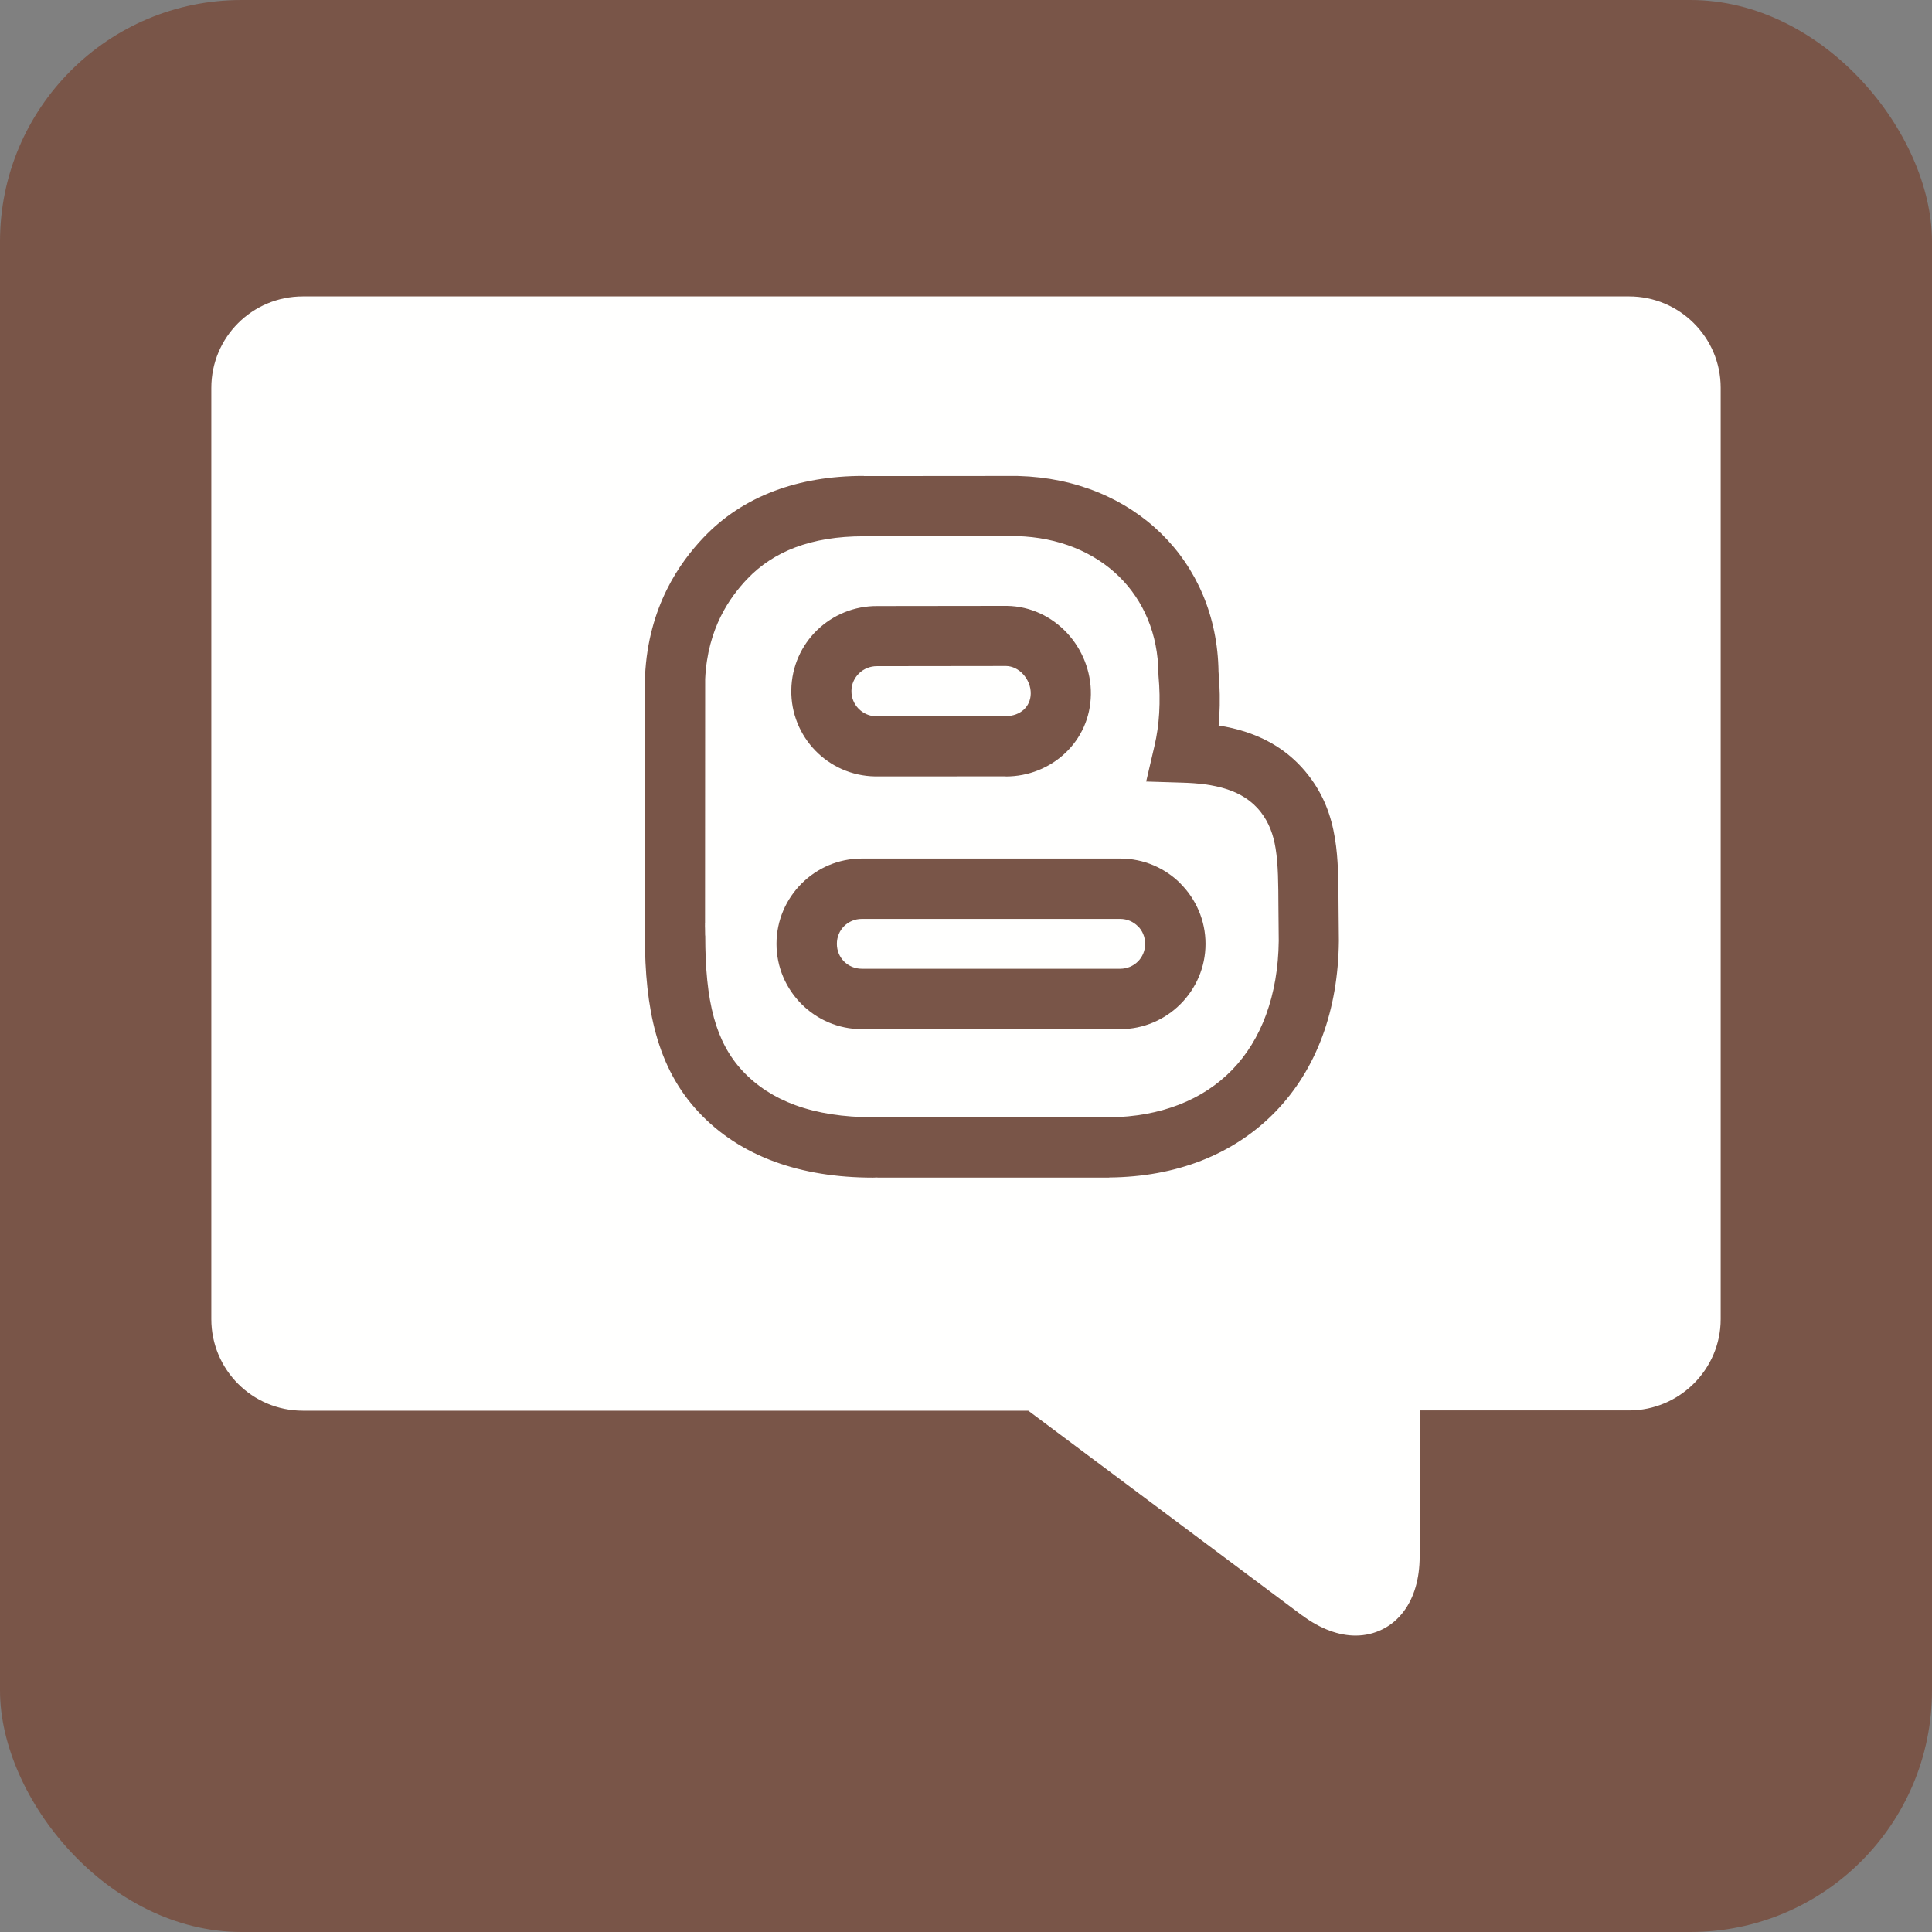 <?xml version="1.0" encoding="UTF-8"?>
<!DOCTYPE svg PUBLIC "-//W3C//DTD SVG 1.1//EN" "http://www.w3.org/Graphics/SVG/1.1/DTD/svg11.dtd">
<!-- Creator: CorelDRAW -->
<svg xmlns="http://www.w3.org/2000/svg" xml:space="preserve" width="2048px" height="2048px" style="shape-rendering:geometricPrecision; text-rendering:geometricPrecision; image-rendering:optimizeQuality; fill-rule:evenodd; clip-rule:evenodd"
viewBox="0 0 2048 2048"
 xmlns:xlink="http://www.w3.org/1999/xlink">
 <rect x="0" y="0" width="2048" height="2048" fill="#808080" stroke="none"/>
 <defs>
  <style type="text/css">
   <![CDATA[
    .fil2 {fill:none}
    .fil0 {fill:#795548}
    .fil1 {fill:#FFFFFE}
    .fil3 {fill:#212121;fill-rule:nonzero}
   ]]>
  </style>
 </defs>
 <g id="Layer_x0020_1">
  <rect class="fil0" width="2048" height="2048" rx="256.001" ry="256.001"/>
  <path class="fil1" d="M321.029 314.208l1405.88 0c26.741,0 50.961,10.821 68.546,28.328 17.652,17.574 28.545,41.785 28.545,68.475l0 987.359c0,26.654 -10.954,50.821 -28.587,68.359 -17.629,17.536 -41.897,28.383 -68.504,28.383l-222.011 0 0 154.728c0,24.089 -6.091,43.763 -16.689,58.037 -6.174,8.313 -13.742,14.726 -22.482,19.123 -8.909,4.482 -18.588,6.783 -28.804,6.783 -17.603,0 -37.022,-6.896 -56.557,-21.404l-0.125 0 -290.233 -216.978 -768.981 0c-26.838,0 -51.056,-10.878 -68.589,-28.409 -17.588,-17.59 -28.441,-41.889 -28.441,-68.622l0 -987.131c0,-26.856 10.822,-51.106 28.372,-68.657 17.551,-17.55 41.802,-28.372 68.657,-28.372zm592.543 712.725l273.871 0c7.384,0 14.042,-2.959 18.826,-7.74 4.707,-4.703 7.622,-11.301 7.622,-18.672 0,-7.39 -2.91,-13.997 -7.615,-18.7l-0.125 0c-4.781,-4.78 -11.395,-7.737 -18.707,-7.737l-273.871 0c-7.396,0 -14.055,2.957 -18.839,7.739 -4.706,4.704 -7.617,11.309 -7.617,18.699 0,7.376 2.913,13.976 7.62,18.679 4.78,4.776 11.438,7.733 18.835,7.733zm273.871 64.002l-273.871 0c-24.888,0 -47.462,-10.121 -63.835,-26.484 -16.448,-16.436 -26.622,-39.046 -26.622,-63.93 0,-24.894 10.173,-47.51 26.619,-63.95 16.374,-16.369 38.948,-26.49 63.839,-26.49l273.871 0c24.976,0 47.589,10.122 63.958,26.489l-0.063 0.063c16.408,16.436 26.554,39.027 26.554,63.888 0,24.882 -10.179,47.489 -26.623,63.922 -16.377,16.366 -38.954,26.491 -63.826,26.491zm-120.927 -384.94l-136.475 0.167 -0.25 0c-7.469,-0.069 -14.246,2.828 -19.159,7.587 -4.884,4.734 -7.957,11.241 -8.066,18.431l0 0.124c-0.117,7.299 2.741,13.962 7.453,18.827 4.769,4.924 11.363,8.03 18.645,8.15l137.414 -0.061 0 -0.125c7.853,0 14.713,-2.649 19.417,-7.1 4.307,-4.076 7.017,-9.881 7.129,-16.675 0.124,-7.765 -3.05,-15.234 -8.261,-20.825 -4.741,-5.087 -11.062,-8.382 -17.848,-8.499zm-136.297 -63.585l136.771 -0.167 0.5 0c25.148,0.403 47.594,11.551 63.625,28.75 15.954,17.119 25.658,40.513 25.261,65.325 -0.409,24.807 -10.714,46.393 -27.13,61.925 -16.471,15.581 -38.841,24.852 -63.168,24.852l0 -0.125 -137.903 0.061 -0.5 0c-24.965,-0.4 -47.372,-10.845 -63.407,-27.402 -16.095,-16.618 -25.852,-39.376 -25.453,-64.325l0.002 0c0.411,-24.99 10.809,-47.309 27.315,-63.307 16.552,-16.038 39.217,-25.795 64.087,-25.587zm484.947 246.588c3.542,21.698 3.645,44.763 3.756,71.53l0 0.125c0.034,10.085 0.343,36.236 0.343,36.311l0 0.626c-0.381,36.585 -6.243,70.3 -17.265,100.311 -11.356,30.922 -28.181,58.118 -50.148,80.732 -22.03,22.669 -48.484,40.036 -78.513,51.763 -29.316,11.448 -62.098,17.483 -97.519,17.774l-0.25 0.125 -245.423 0 0 -0.111c-6.304,0.144 -3.703,0.145 -4.602,0.145 -38.782,0 -73.591,-5.633 -104.2,-16.815 -31.769,-11.609 -58.665,-29.066 -80.45,-52.284 -22.121,-23.537 -36.65,-50.954 -45.575,-83.288 -8.441,-30.576 -11.738,-64.913 -11.738,-104.212l0.125 -0.5c0.018,-1.115 -0.04,-2.949 -0.097,-4.759 -0.048,-1.545 -0.098,-3.099 -0.104,-5.722l-0.125 0 0 -0.228 0 -0.228 0.125 -0.125c0.007,-1.195 0.018,-2.043 0.03,-2.477l0.004 0 0.072 -2.727 0.001 0 0.13 -256.683 0 -1.5c1.741,-37.024 10.975,-67.159 22.916,-91.376 11.963,-24.263 26.558,-42.402 39.069,-55.583 20.765,-21.876 45.768,-38.342 74.798,-49.31 28.206,-10.658 59.867,-16.026 94.775,-16.026l0.625 0.125 1.71 0.034 159.662 -0.131 0.625 0 1.517 0.035 0.25 0c60.869,1.689 113.545,24.09 151.286,61.058 37.501,36.732 59.908,87.523 60.716,146.432 1.447,16.493 1.72,32.241 0.853,47.167 -0.193,3.317 -0.438,6.598 -0.733,9.843 9.679,1.524 19.5,3.733 29.198,6.945 24.21,8.015 47.445,21.912 66.031,45.913 16.095,20.794 24.13,42.598 28.128,67.089zm-59.995 71.78c-0.098,-23.79 -0.189,-44.285 -3.005,-61.531 -2.36,-14.454 -6.849,-26.998 -15.627,-38.339 -9.58,-12.371 -22.169,-19.739 -35.532,-24.162 -15.442,-5.113 -32.011,-6.614 -46.928,-7.074l-39.094 -1.206 8.844 -37.919c2.595,-11.13 4.263,-22.767 4.963,-34.841 0.735,-12.654 0.51,-25.709 -0.706,-39.091l-0.125 -2.75c-0.298,-41.649 -15.742,-77.296 -41.736,-102.757 -26.419,-25.878 -64.093,-41.582 -108.287,-42.808l0 -0.006 -1.245 -0.03 -159.658 0.131 -0.625 0 -1.11 -0.022 0 0.113c-27.41,0 -51.553,3.945 -72.275,11.774 -19.903,7.519 -36.967,18.726 -51.048,33.561 -9.04,9.524 -19.557,22.57 -28.068,39.831 -8.532,17.305 -15.143,39.052 -16.415,66.126l-0.001 0 -0.13 257.059 0 1.876c-0.071,1.169 -0.057,-0.137 -0.076,0.601l0 0.125 -0.026 0.852 0.122 0 0 0.228 0 0.228 -0.125 0c0,0.504 0.052,2.099 0.104,3.722 0.069,2.191 0.138,4.398 0.104,7.259l0.118 0c0,34.241 2.594,63.151 9.236,87.212 6.157,22.306 15.914,40.938 30.575,56.538 14.926,15.907 33.549,27.94 55.701,36.034 23.324,8.522 50.867,12.814 82.449,12.814 3.98,0 -0.071,0.181 3.977,0.091l0.625 -0.125 245.423 0 0 0.123c27.246,-0.25 52.293,-4.841 74.518,-13.52 21.595,-8.433 40.469,-20.77 56.013,-36.763 15.552,-16.01 27.599,-35.63 35.9,-58.232 8.595,-23.405 13.184,-49.794 13.511,-78.52 -0.034,-3.066 -0.304,-26.605 -0.339,-36.604z"/>
  <rect class="fil2" x="255.999" y="255.999" width="1536" height="1536"/>
  <path class="fil3" d="M1436.92 1669.99c-0.033,0.037 -0.048,0.056 0,0.035l0 -0.035z"/>
  <path class="fil3" d="M1436.92 1669.99l0 0.035 0.053 -0.025c0.072,-0.035 0.007,-0.02 -0.027,-0.038l-0.026 0.027z"/>
 </g>
</svg>
